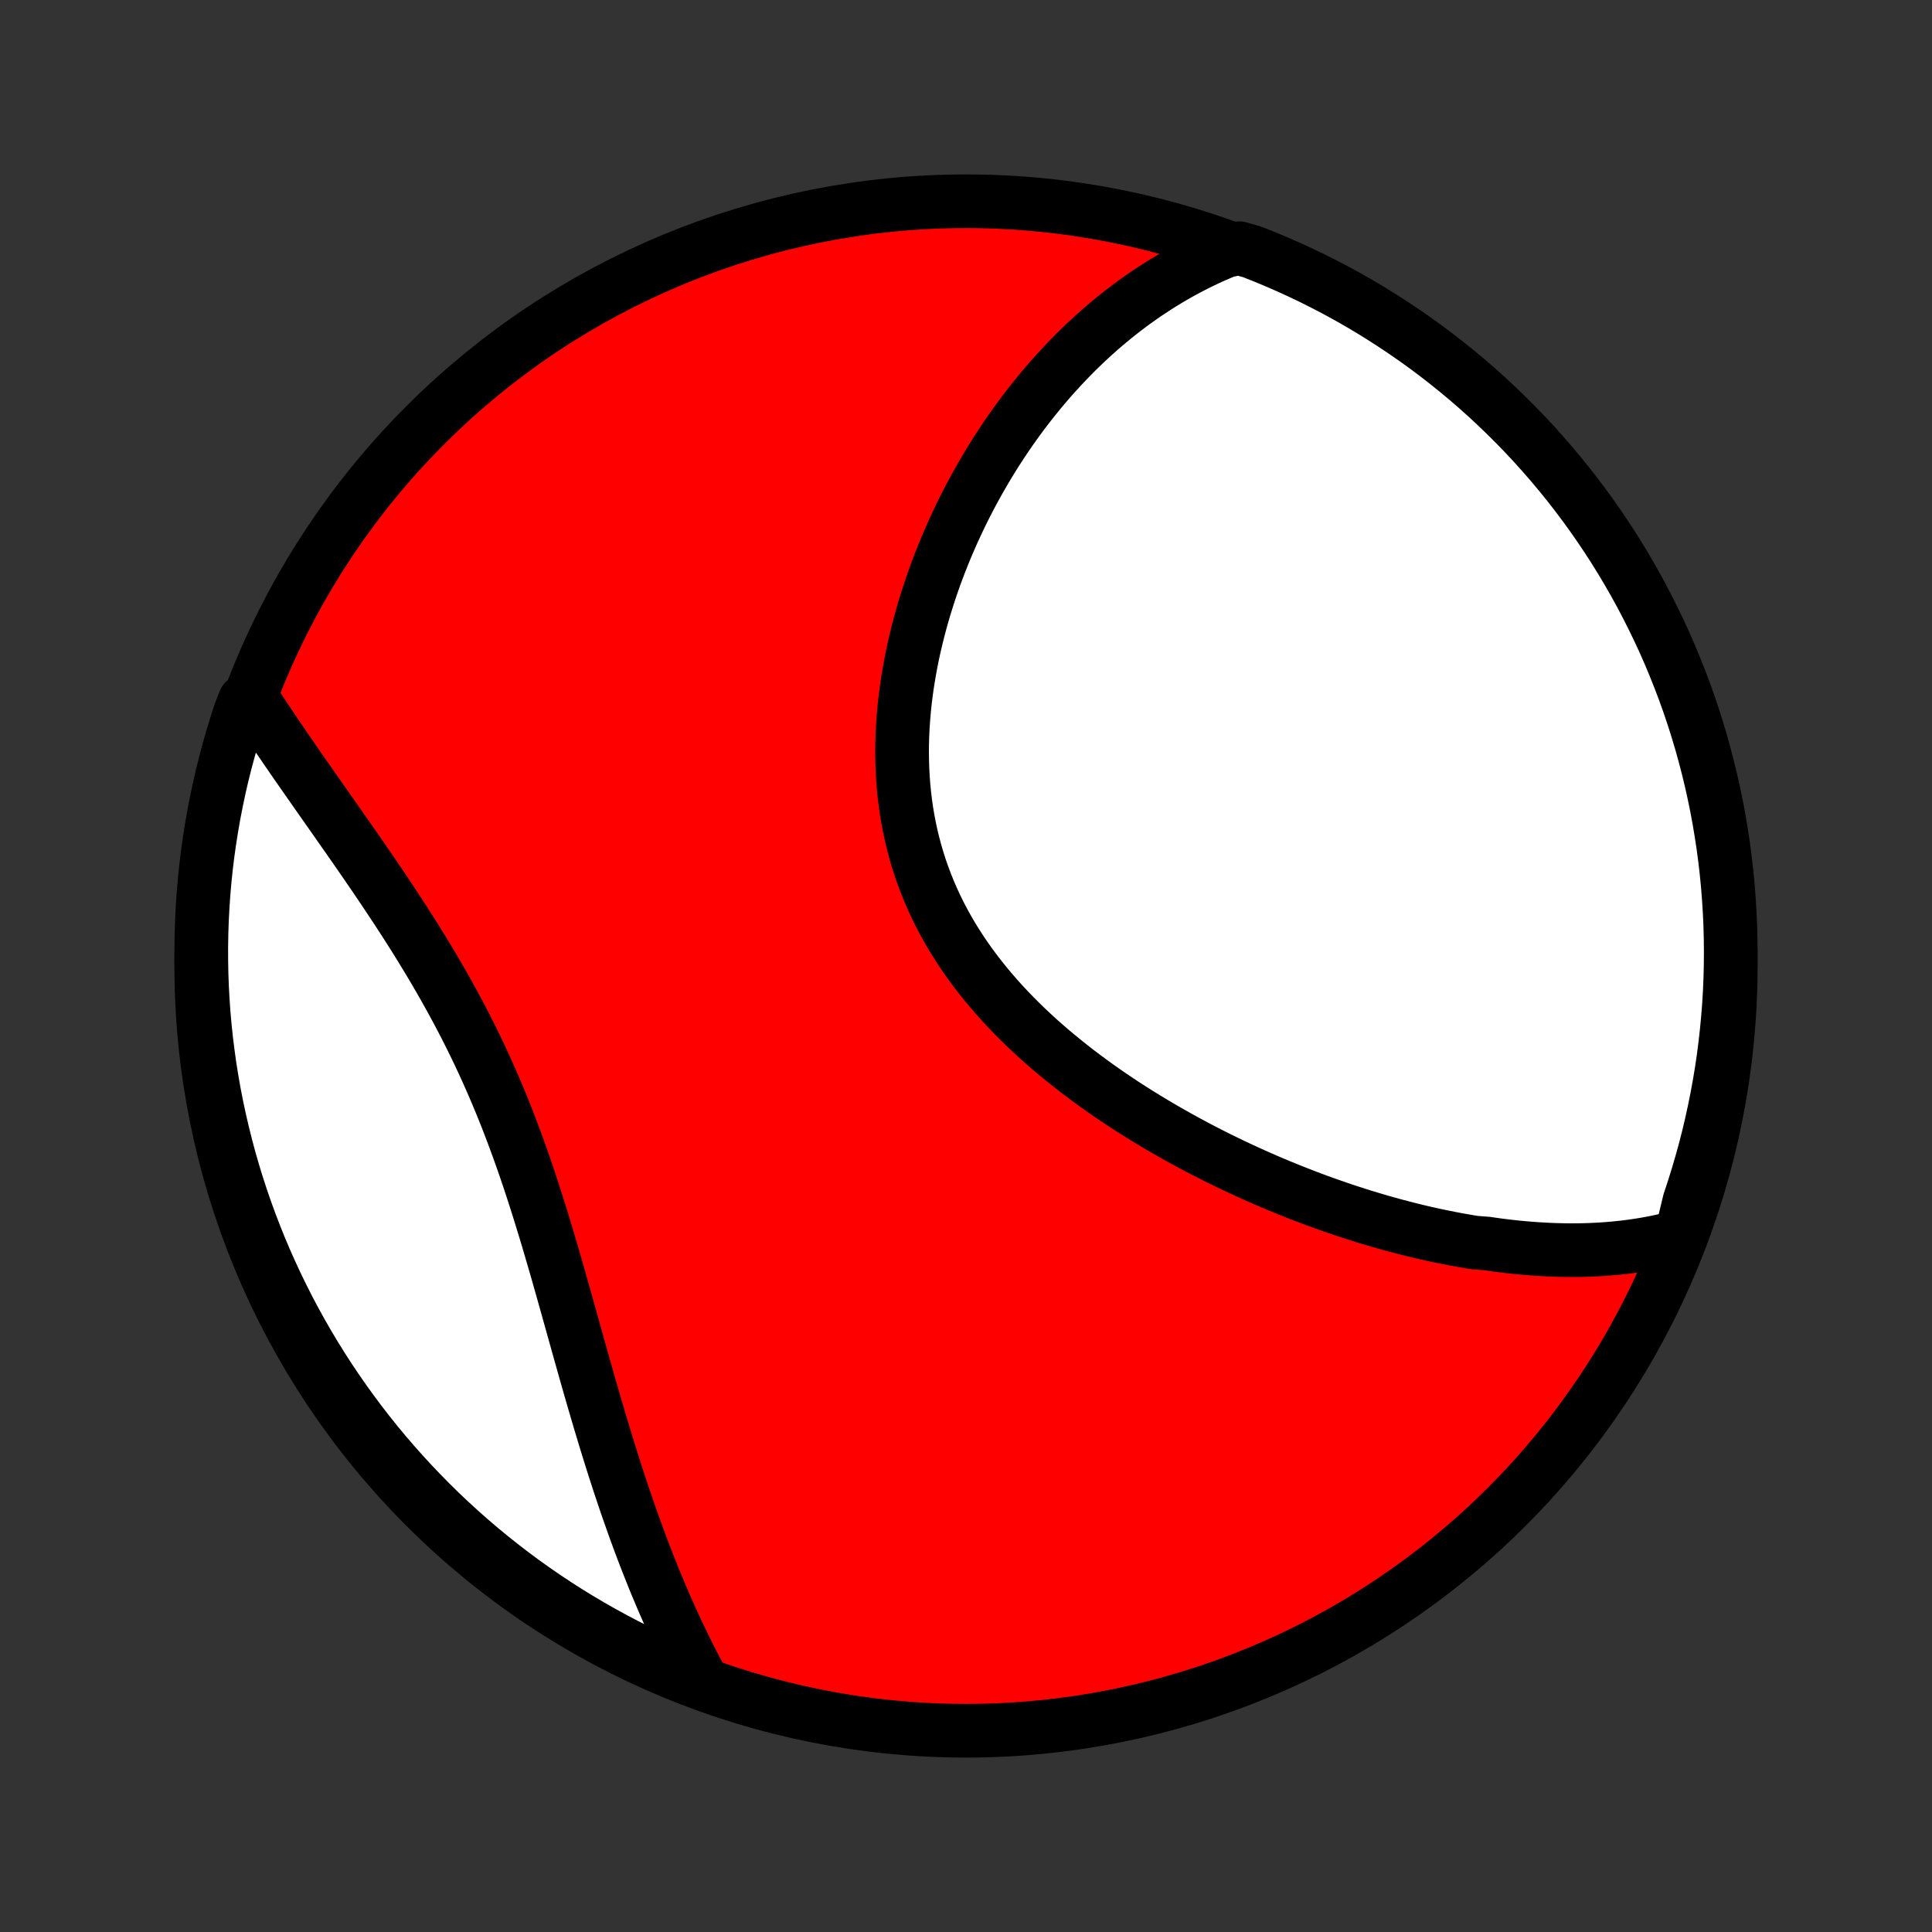 <?xml version="1.0" encoding="utf-8" standalone="no"?>
<!DOCTYPE svg PUBLIC "-//W3C//DTD SVG 1.1//EN"
  "http://www.w3.org/Graphics/SVG/1.1/DTD/svg11.dtd">
<!-- Created with matplotlib (http://matplotlib.org/) -->
<svg height="72pt" version="1.1" viewBox="0 0 72 72" width="72pt" xmlns="http://www.w3.org/2000/svg" xmlns:xlink="http://www.w3.org/1999/xlink">
 <rect x="0" y="0" width="72" height="72" fill="#333333" stroke="none"/>
 <defs>
  <style type="text/css">
*{stroke-linecap:butt;stroke-linejoin:round;}
  </style>
 </defs>
 <g id="figure_1">
  <g id="patch_1">
   <path d="
M0 72
L72 72
L72 0
L0 0
z
" style="fill:none;"/>
  </g>
  <g id="axes_1">
   <g id="PatchCollection_1">
    <defs>
     <path d="
M36 -7.5
C43.558 -7.5 50.808 -10.503 56.153 -15.848
C61.497 -21.192 64.5 -28.442 64.5 -36
C64.5 -43.558 61.497 -50.808 56.153 -56.153
C50.808 -61.497 43.558 -64.5 36 -64.5
C28.442 -64.5 21.192 -61.497 15.848 -56.153
C10.503 -50.808 7.5 -43.558 7.5 -36
C7.5 -28.442 10.503 -21.192 15.848 -15.848
C21.192 -10.503 28.442 -7.5 36 -7.5
z
" id="C0_0_a811fe30f3"/>
     <path d="
M62.648 -25.932
L62.42 -25.87
L62.193 -25.813
L61.966 -25.761
L61.739 -25.712
L61.512 -25.668
L61.285 -25.627
L61.058 -25.591
L60.832 -25.558
L60.605 -25.528
L60.379 -25.503
L60.153 -25.48
L59.927 -25.461
L59.701 -25.445
L59.475 -25.432
L59.25 -25.422
L59.024 -25.415
L58.799 -25.411
L58.574 -25.41
L58.348 -25.411
L58.123 -25.416
L57.898 -25.422
L57.672 -25.432
L57.447 -25.444
L57.222 -25.458
L56.996 -25.475
L56.771 -25.494
L56.545 -25.515
L56.319 -25.539
L56.094 -25.565
L55.868 -25.593
L55.641 -25.624
L55.415 -25.657
L54.962 -25.692
L54.734 -25.729
L54.507 -25.768
L54.279 -25.809
L54.051 -25.852
L53.822 -25.898
L53.593 -25.945
L53.364 -25.994
L53.134 -26.046
L52.904 -26.099
L52.673 -26.155
L52.442 -26.213
L52.21 -26.273
L51.977 -26.334
L51.745 -26.398
L51.511 -26.464
L51.277 -26.532
L51.042 -26.602
L50.806 -26.674
L50.571 -26.748
L50.334 -26.824
L50.096 -26.902
L49.858 -26.983
L49.619 -27.066
L49.38 -27.15
L49.139 -27.237
L48.898 -27.326
L48.656 -27.418
L48.414 -27.512
L48.17 -27.607
L47.926 -27.706
L47.682 -27.806
L47.436 -27.909
L47.19 -28.014
L46.943 -28.122
L46.695 -28.232
L46.447 -28.345
L46.198 -28.46
L45.948 -28.578
L45.698 -28.698
L45.447 -28.821
L45.195 -28.947
L44.943 -29.075
L44.691 -29.206
L44.438 -29.34
L44.185 -29.476
L43.931 -29.616
L43.678 -29.758
L43.424 -29.903
L43.17 -30.051
L42.916 -30.202
L42.662 -30.357
L42.408 -30.514
L42.155 -30.674
L41.901 -30.838
L41.649 -31.005
L41.397 -31.175
L41.146 -31.349
L40.895 -31.525
L40.646 -31.706
L40.398 -31.889
L40.151 -32.076
L39.906 -32.267
L39.663 -32.461
L39.421 -32.658
L39.181 -32.859
L38.944 -33.064
L38.709 -33.272
L38.477 -33.484
L38.248 -33.7
L38.022 -33.92
L37.799 -34.143
L37.58 -34.37
L37.365 -34.6
L37.154 -34.834
L36.947 -35.073
L36.745 -35.314
L36.547 -35.56
L36.354 -35.809
L36.167 -36.062
L35.985 -36.318
L35.809 -36.578
L35.639 -36.842
L35.474 -37.109
L35.316 -37.379
L35.165 -37.653
L35.02 -37.93
L34.882 -38.21
L34.751 -38.493
L34.627 -38.779
L34.51 -39.068
L34.4 -39.36
L34.297 -39.654
L34.202 -39.951
L34.114 -40.25
L34.034 -40.551
L33.96 -40.853
L33.895 -41.158
L33.836 -41.464
L33.784 -41.772
L33.74 -42.081
L33.703 -42.391
L33.672 -42.702
L33.649 -43.013
L33.632 -43.325
L33.622 -43.637
L33.618 -43.95
L33.62 -44.262
L33.629 -44.574
L33.643 -44.885
L33.664 -45.196
L33.69 -45.507
L33.721 -45.816
L33.758 -46.124
L33.8 -46.431
L33.848 -46.737
L33.9 -47.041
L33.956 -47.344
L34.017 -47.645
L34.083 -47.944
L34.153 -48.241
L34.227 -48.536
L34.305 -48.829
L34.386 -49.12
L34.472 -49.408
L34.561 -49.694
L34.653 -49.977
L34.748 -50.258
L34.847 -50.537
L34.949 -50.813
L35.054 -51.086
L35.162 -51.356
L35.272 -51.624
L35.386 -51.889
L35.501 -52.151
L35.62 -52.41
L35.74 -52.666
L35.863 -52.92
L35.989 -53.171
L36.116 -53.418
L36.246 -53.663
L36.378 -53.905
L36.512 -54.144
L36.648 -54.38
L36.785 -54.614
L36.925 -54.844
L37.066 -55.072
L37.21 -55.296
L37.355 -55.518
L37.502 -55.737
L37.651 -55.953
L37.801 -56.166
L37.953 -56.377
L38.107 -56.584
L38.262 -56.789
L38.419 -56.991
L38.578 -57.19
L38.738 -57.387
L38.9 -57.581
L39.063 -57.772
L39.228 -57.96
L39.395 -58.145
L39.563 -58.328
L39.733 -58.508
L39.905 -58.686
L40.078 -58.861
L40.253 -59.033
L40.429 -59.203
L40.608 -59.37
L40.788 -59.534
L40.969 -59.696
L41.153 -59.855
L41.338 -60.011
L41.525 -60.164
L41.714 -60.316
L41.905 -60.464
L42.097 -60.61
L42.292 -60.753
L42.489 -60.893
L42.687 -61.031
L42.888 -61.165
L43.09 -61.297
L43.295 -61.427
L43.502 -61.553
L43.712 -61.677
L43.923 -61.798
L44.137 -61.916
L44.353 -62.031
L44.572 -62.143
L44.793 -62.252
L45.017 -62.358
L45.243 -62.46
L45.472 -62.56
L45.704 -62.656
L46.185 -62.749
L46.648 -62.618
L47.108 -62.436
L47.565 -62.246
L48.017 -62.048
L48.467 -61.842
L48.912 -61.629
L49.353 -61.407
L49.791 -61.178
L50.224 -60.941
L50.653 -60.697
L51.077 -60.445
L51.497 -60.185
L51.912 -59.918
L52.322 -59.644
L52.728 -59.363
L53.128 -59.075
L53.523 -58.779
L53.912 -58.477
L54.297 -58.167
L54.675 -57.852
L55.048 -57.529
L55.415 -57.2
L55.776 -56.864
L56.131 -56.522
L56.48 -56.174
L56.823 -55.819
L57.16 -55.459
L57.489 -55.093
L57.813 -54.72
L58.13 -54.342
L58.44 -53.959
L58.743 -53.57
L59.039 -53.176
L59.329 -52.776
L59.611 -52.371
L59.886 -51.962
L60.154 -51.547
L60.414 -51.128
L60.667 -50.704
L60.912 -50.276
L61.15 -49.843
L61.38 -49.406
L61.602 -48.965
L61.817 -48.52
L62.024 -48.072
L62.223 -47.619
L62.413 -47.163
L62.596 -46.704
L62.771 -46.242
L62.938 -45.776
L63.096 -45.307
L63.246 -44.836
L63.388 -44.361
L63.521 -43.885
L63.646 -43.405
L63.763 -42.924
L63.871 -42.44
L63.971 -41.955
L64.062 -41.468
L64.144 -40.978
L64.219 -40.488
L64.284 -39.996
L64.341 -39.503
L64.389 -39.009
L64.428 -38.514
L64.459 -38.018
L64.482 -37.522
L64.495 -37.025
L64.5 -36.527
L64.496 -36.03
L64.484 -35.533
L64.463 -35.035
L64.433 -34.538
L64.394 -34.042
L64.347 -33.546
L64.291 -33.051
L64.227 -32.556
L64.154 -32.063
L64.072 -31.571
L63.982 -31.081
L63.883 -30.591
L63.776 -30.104
L63.661 -29.618
L63.537 -29.134
L63.404 -28.653
L63.263 -28.173
L63.114 -27.696
L62.957 -27.221
z
" id="C0_1_05104f5d4a"/>
     <path d="
M26.145 -9.386
L26.025 -9.608
L25.907 -9.832
L25.79 -10.058
L25.674 -10.286
L25.56 -10.515
L25.446 -10.747
L25.334 -10.981
L25.222 -11.216
L25.112 -11.454
L25.003 -11.694
L24.894 -11.936
L24.787 -12.18
L24.68 -12.426
L24.575 -12.675
L24.47 -12.925
L24.366 -13.178
L24.264 -13.434
L24.162 -13.691
L24.06 -13.951
L23.96 -14.213
L23.86 -14.477
L23.762 -14.744
L23.663 -15.013
L23.566 -15.285
L23.47 -15.559
L23.373 -15.835
L23.278 -16.113
L23.183 -16.395
L23.089 -16.678
L22.996 -16.964
L22.903 -17.252
L22.81 -17.543
L22.718 -17.836
L22.627 -18.132
L22.535 -18.43
L22.445 -18.73
L22.354 -19.032
L22.264 -19.337
L22.174 -19.644
L22.084 -19.953
L21.994 -20.265
L21.904 -20.578
L21.815 -20.893
L21.725 -21.211
L21.635 -21.53
L21.545 -21.851
L21.455 -22.174
L21.364 -22.499
L21.273 -22.825
L21.181 -23.153
L21.089 -23.482
L20.996 -23.813
L20.902 -24.144
L20.808 -24.477
L20.712 -24.811
L20.615 -25.145
L20.517 -25.48
L20.418 -25.816
L20.317 -26.152
L20.214 -26.488
L20.11 -26.825
L20.004 -27.161
L19.896 -27.498
L19.787 -27.834
L19.675 -28.169
L19.561 -28.504
L19.444 -28.838
L19.325 -29.172
L19.204 -29.504
L19.08 -29.835
L18.954 -30.165
L18.825 -30.494
L18.693 -30.82
L18.558 -31.145
L18.421 -31.469
L18.281 -31.791
L18.139 -32.11
L17.993 -32.428
L17.846 -32.743
L17.695 -33.056
L17.542 -33.367
L17.387 -33.675
L17.229 -33.982
L17.069 -34.285
L16.907 -34.587
L16.743 -34.885
L16.578 -35.181
L16.41 -35.475
L16.241 -35.766
L16.071 -36.055
L15.899 -36.341
L15.726 -36.624
L15.553 -36.905
L15.379 -37.183
L15.204 -37.459
L15.028 -37.732
L14.852 -38.003
L14.676 -38.271
L14.5 -38.536
L14.325 -38.8
L14.149 -39.06
L13.974 -39.319
L13.799 -39.574
L13.625 -39.828
L13.452 -40.079
L13.28 -40.328
L13.108 -40.574
L12.938 -40.819
L12.768 -41.06
L12.601 -41.3
L12.434 -41.538
L12.269 -41.773
L12.105 -42.006
L11.943 -42.237
L11.782 -42.467
L11.623 -42.694
L11.466 -42.919
L11.31 -43.142
L11.156 -43.363
L11.004 -43.582
L10.854 -43.8
L10.705 -44.015
L10.559 -44.229
L10.414 -44.441
L10.271 -44.651
L10.13 -44.86
L9.992 -45.067
L9.855 -45.272
L9.72 -45.476
L9.587 -45.678
L9.12 -45.879
L8.959 -45.473
L8.806 -45.002
L8.661 -44.529
L8.525 -44.053
L8.397 -43.575
L8.277 -43.094
L8.166 -42.611
L8.064 -42.126
L7.969 -41.639
L7.884 -41.151
L7.807 -40.661
L7.738 -40.17
L7.678 -39.677
L7.627 -39.183
L7.584 -38.688
L7.551 -38.193
L7.525 -37.697
L7.509 -37.2
L7.501 -36.703
L7.502 -36.205
L7.511 -35.708
L7.529 -35.211
L7.556 -34.714
L7.591 -34.217
L7.635 -33.721
L7.688 -33.225
L7.75 -32.731
L7.819 -32.237
L7.898 -31.744
L7.985 -31.253
L8.081 -30.764
L8.185 -30.276
L8.298 -29.789
L8.419 -29.305
L8.548 -28.822
L8.686 -28.342
L8.832 -27.864
L8.987 -27.389
L9.149 -26.916
L9.32 -26.446
L9.499 -25.979
L9.686 -25.514
L9.881 -25.053
L10.084 -24.596
L10.295 -24.142
L10.514 -23.691
L10.74 -23.245
L10.974 -22.802
L11.216 -22.363
L11.466 -21.928
L11.722 -21.498
L11.987 -21.072
L12.258 -20.65
L12.537 -20.234
L12.823 -19.822
L13.116 -19.415
L13.416 -19.013
L13.723 -18.616
L14.036 -18.224
L14.357 -17.838
L14.684 -17.458
L15.017 -17.083
L15.357 -16.714
L15.703 -16.351
L16.055 -15.993
L16.413 -15.642
L16.778 -15.297
L17.148 -14.958
L17.524 -14.626
L17.905 -14.3
L18.292 -13.981
L18.685 -13.669
L19.082 -13.363
L19.485 -13.064
L19.893 -12.773
L20.306 -12.488
L20.724 -12.21
L21.146 -11.94
L21.573 -11.677
L22.004 -11.422
L22.439 -11.174
L22.879 -10.933
L23.322 -10.7
L23.77 -10.475
L24.221 -10.258
L24.675 -10.048
L25.134 -9.847
L25.595 -9.653
z
" id="C0_2_6bfa3ef873"/>
    </defs>
    <g clip-path="url(#p1bffca34e9)">
     <use style="fill:#ff0000;stroke:#000000;stroke-width:2.0;" x="0.0" xlink:href="#C0_0_a811fe30f3" y="72.0"/>
    </g>
    <g clip-path="url(#p1bffca34e9)">
     <use style="fill:#ffffff;stroke:#000000;stroke-width:2.0;" x="0.0" xlink:href="#C0_1_05104f5d4a" y="72.0"/>
    </g>
    <g clip-path="url(#p1bffca34e9)">
     <use style="fill:#ffffff;stroke:#000000;stroke-width:2.0;" x="0.0" xlink:href="#C0_2_6bfa3ef873" y="72.0"/>
    </g>
   </g>
  </g>
 </g>
 <defs>
  <clipPath id="p1bffca34e9">
   <rect height="72.0" width="72.0" x="0.0" y="0.0"/>
  </clipPath>
 </defs>
</svg>
